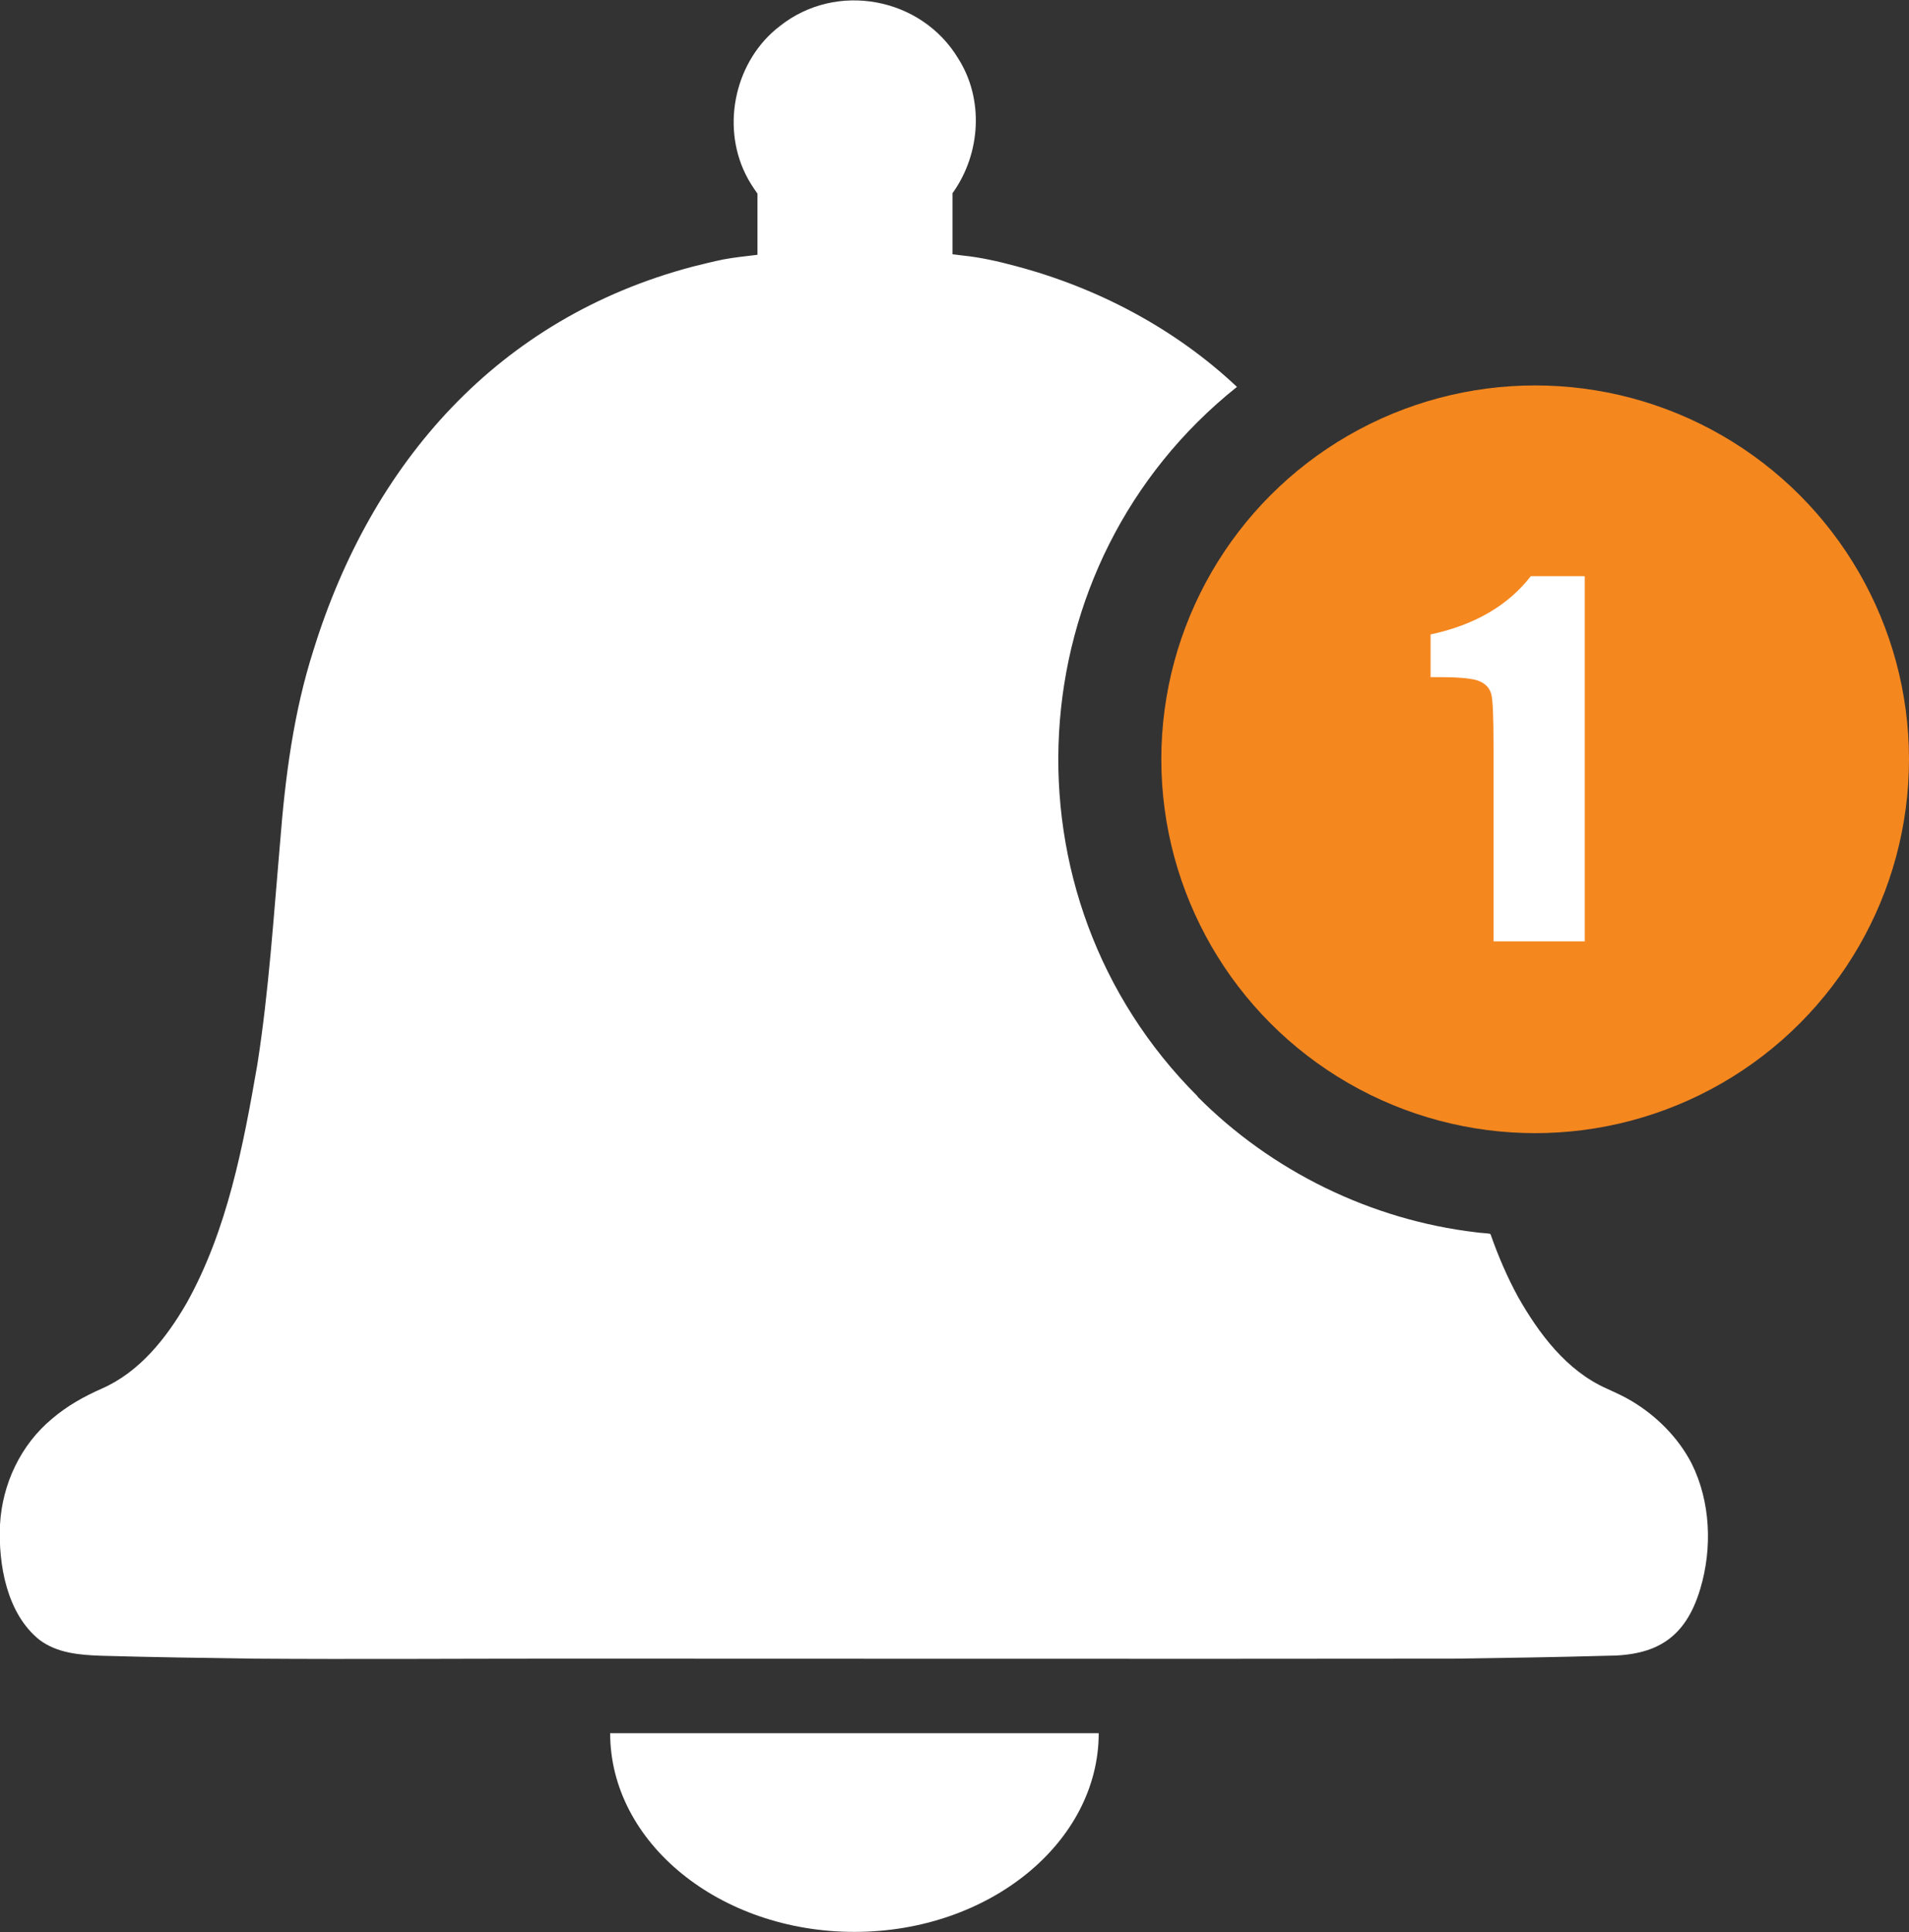 <?xml version="1.0" encoding="UTF-8"?>
<svg id="Layer_2" xmlns="http://www.w3.org/2000/svg" viewBox="0 0 52.75 53.39">
  <rect x="0" y="0" width="52.75" height="53.39" fill="#333333" stroke="none"/>
  <defs>
    <style>
      .cls-1 {
        fill: #fff;
      }

      .cls-2 {
        fill: #f5871f;
      }
    </style>
  </defs>
  <g id="Layer_1-2" data-name="Layer_1">
    <g>
      <path class="cls-1" d="M33.1,30.3c-5.55-5.53-5.04-14.73,1.08-19.61-1.71-1.61-3.85-2.74-6.12-3.34-.48-.13-.97-.24-1.46-.29-.08-.01-.16-.02-.24-.03-.03,0-.03,0-.04-.01,0-.16,0-.32,0-.48,0-.38,0-.75,0-1.13,0-.02,0-.05,0-.07,0-.01.01-.02.02-.03.76-1.08.85-2.57.14-3.69-1.02-1.7-3.37-2.14-4.93-.9-1.22.93-1.63,2.71-.95,4.09.09.19.21.37.33.54,0,.56,0,1.13,0,1.69-.31.04-.64.07-.95.13-.29.06-.57.13-.85.2-5.36,1.42-8.86,5.4-10.47,10.6-.55,1.72-.78,3.51-.92,5.3-.18,2.05-.31,4.11-.63,6.15-.39,2.25-.83,4.57-1.95,6.58-.56.97-1.3,1.91-2.35,2.37-.5.22-.96.48-1.37.83-.87.72-1.38,1.81-1.44,2.93-.05,1.1.19,2.46,1.09,3.18.49.37,1.12.42,1.71.44,1.4.04,2.8.06,4.2.08,2.82.02,5.63,0,8.45,0,8.25,0,16.49.01,24.74,0,1.4-.02,2.8-.04,4.2-.08,1.37,0,2.18-.48,2.59-1.84.34-1.13.29-2.42-.24-3.48-.37-.71-.96-1.3-1.64-1.71-.23-.14-.48-.25-.72-.36-1.09-.49-1.85-1.5-2.43-2.52-.3-.55-.55-1.13-.76-1.73-.01-.02,0,0-.02-.02-.12-.02-.25-.02-.38-.04-2.9-.34-5.66-1.69-7.71-3.76-1.21-1.21,1.21,1.21,0,0Z"/>
      <path class="cls-1" d="M16.86,47.89c0,3.02,3.02,5.49,6.75,5.49s6.75-2.48,6.75-5.49h-13.5Z"/>
      <circle class="cls-2" cx="42.42" cy="20.98" r="10.33"/>
      <path class="cls-1" d="M43.79,15.93v10.08h-2.52v-5.41c0-.78-.02-1.25-.06-1.41-.04-.16-.14-.28-.31-.36s-.54-.12-1.12-.12h-.25v-1.18c1.22-.26,2.14-.8,2.77-1.61h1.48Z"/>
    </g>
  </g>
</svg>